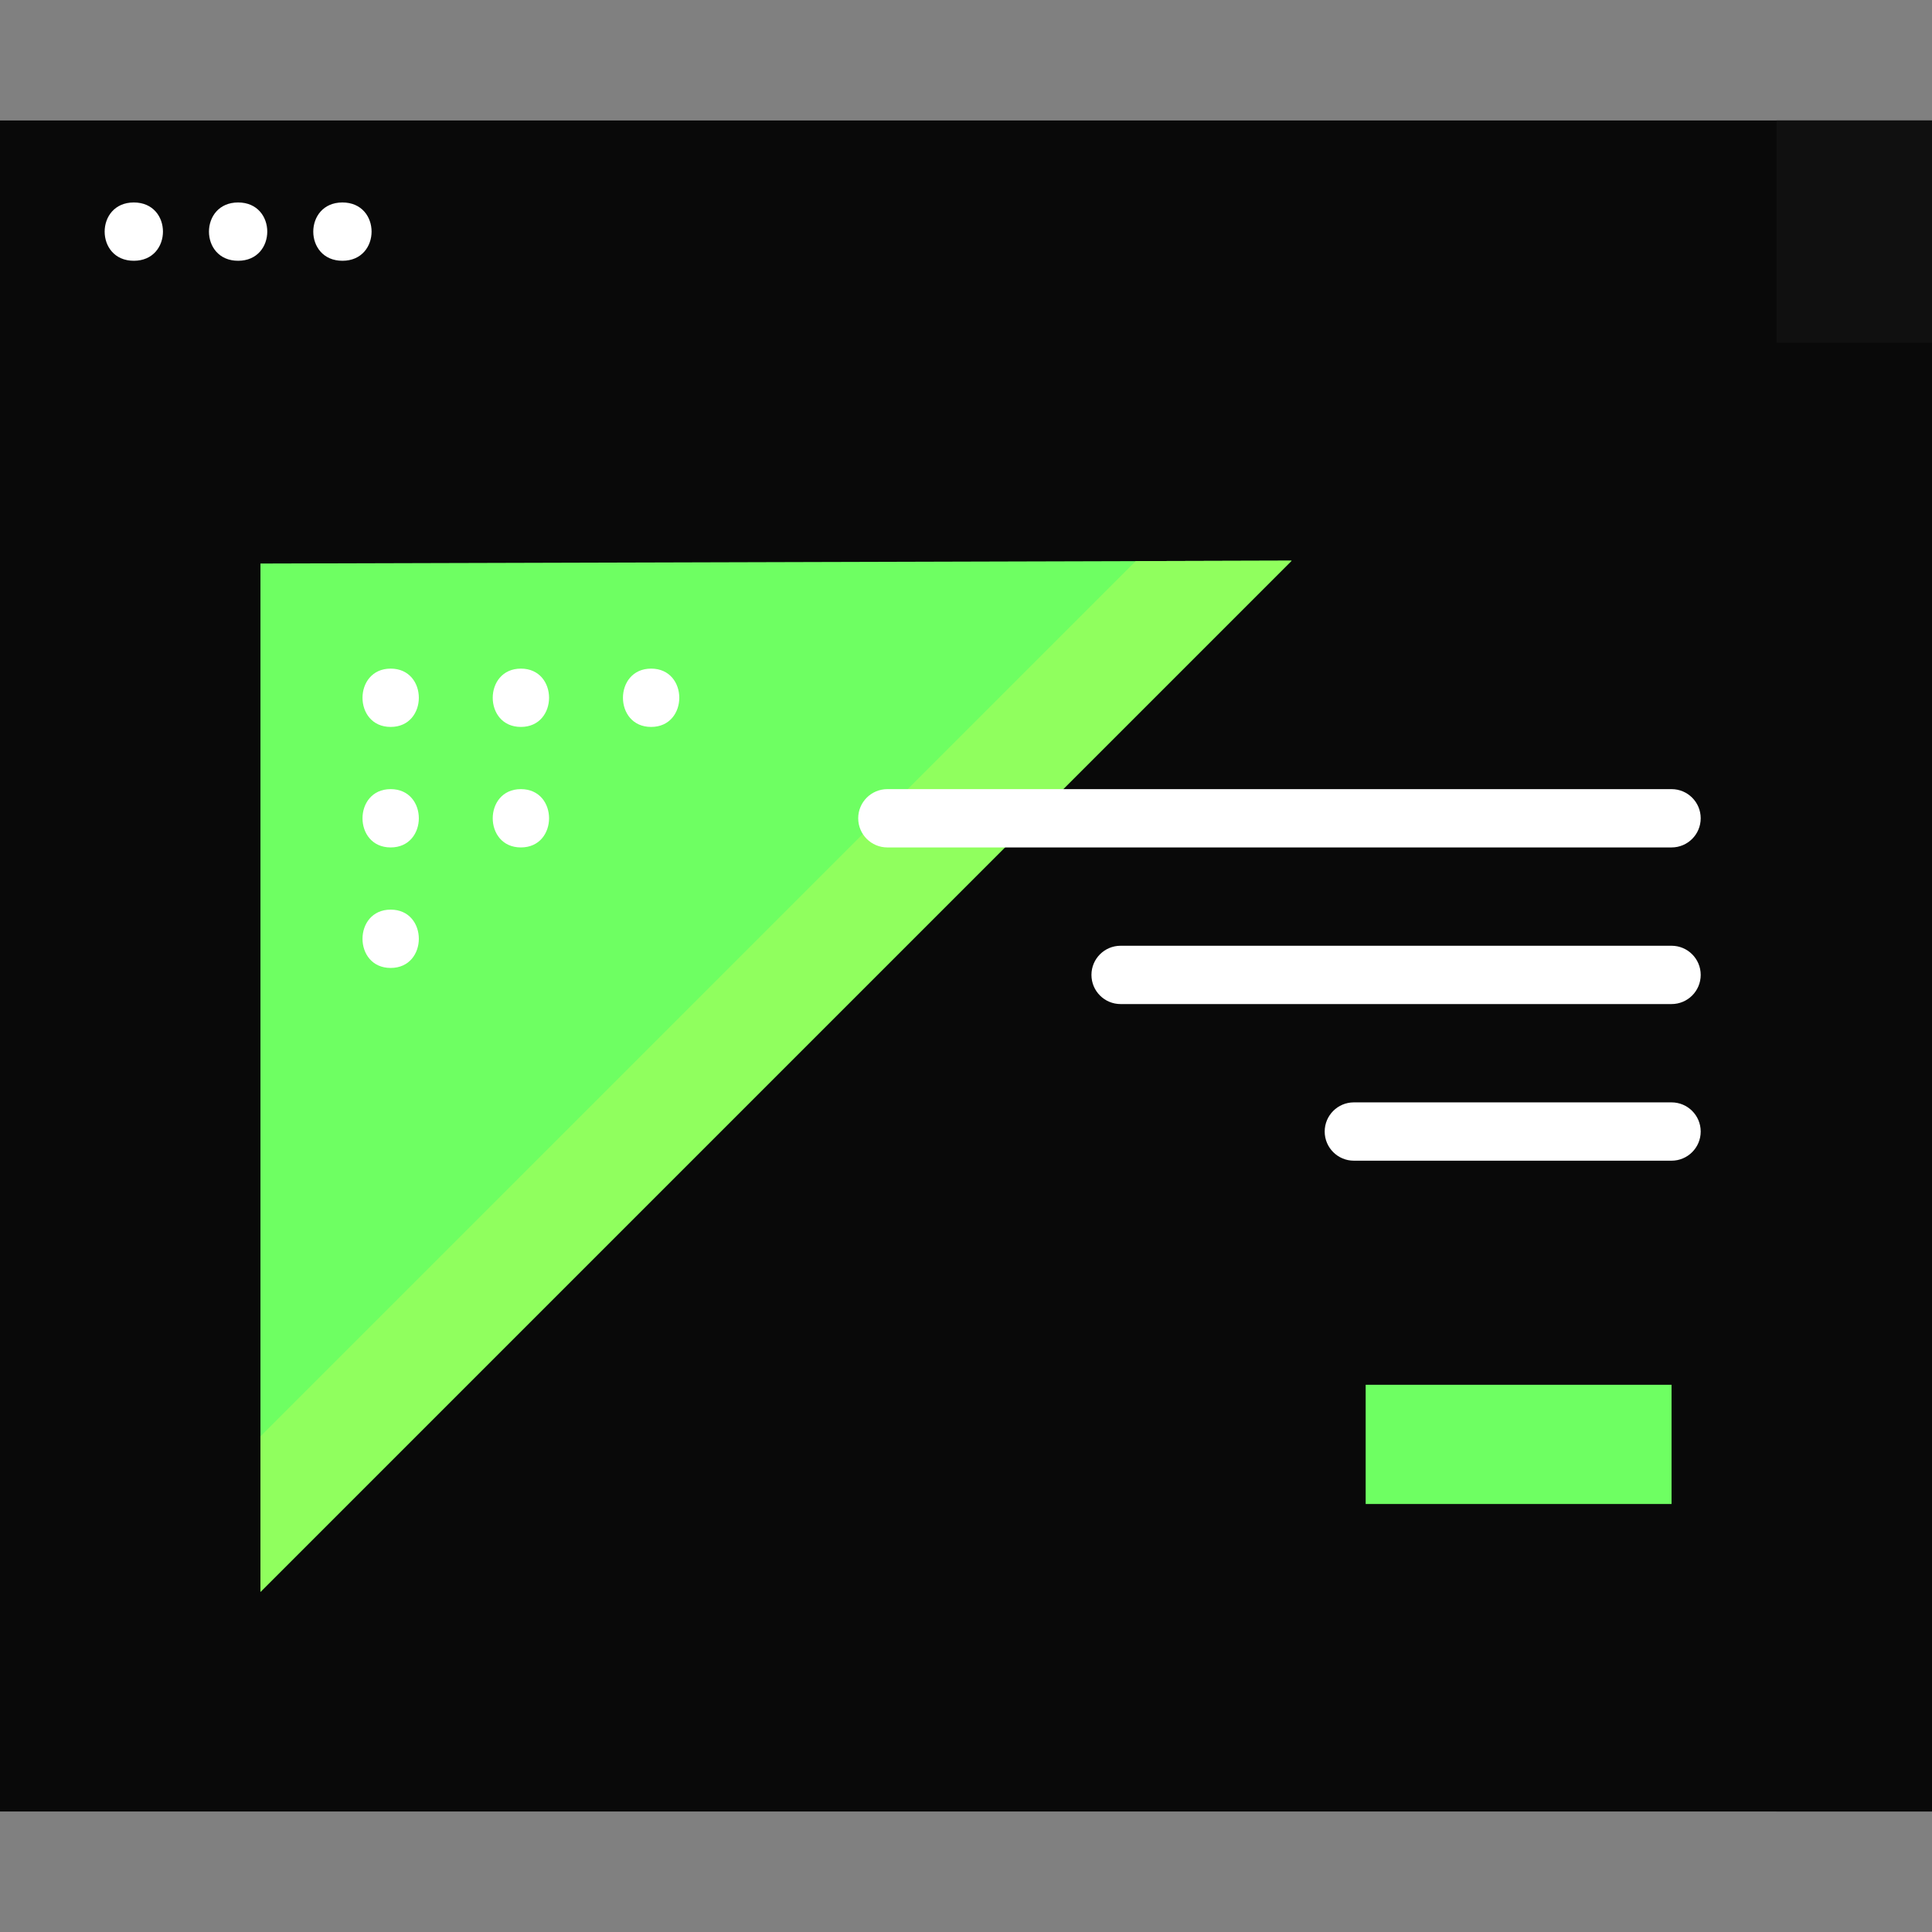 <?xml version="1.0"?>
<svg xmlns="http://www.w3.org/2000/svg" xmlns:xlink="http://www.w3.org/1999/xlink" xmlns:svgjs="http://svgjs.com/svgjs" version="1.1" width="512" height="512" x="0" y="0" viewBox="0 0 511.862 511.862" style="enable-background:new 0 0 512 512" xml:space="preserve" class=""><rect x="0" y="0" width="511.862" height="511.862" fill="#808080" stroke="none"/><g><g xmlns="http://www.w3.org/2000/svg"><g><g><path d="m0 31.927h511.862v448.008h-511.862z" fill="#090909" data-original="#ffdd00" style="" class=""/><path d="m470.666 31.927h41.196v448.008h-41.196z" fill="#090909" data-original="#f7d200" style="" class=""/><path d="m0 31.927h511.862v58.876h-511.862z" fill="#090909" data-original="#7b7b7f" style="" class=""/><path d="m470.666 31.927h41.196v58.876h-41.196z" fill="#101010" data-original="#6b6b73" style="" class=""/></g><g><path d="m342.202 148.546-273.198.756v272.443z" fill="#6eff62" data-original="#ff7de9" style="" class=""/><path d="m300.892 148.661-231.888 231.888v41.196l273.198-273.199z" fill="#90ff5e" data-original="#ff5ee4" style="" class=""/><g fill="#fff"><path d="m450.583 216.795c0-4.266-3.458-7.724-7.724-7.724h-207.762c-4.266 0-7.724 3.458-7.724 7.724s3.458 7.724 7.724 7.724h207.761c4.267 0 7.725-3.458 7.725-7.724z" fill="#ffffff" data-original="#ffffff" style=""/><path d="m442.858 250.567h-145.966c-4.266 0-7.724 3.458-7.724 7.724s3.458 7.724 7.724 7.724h145.967c4.266 0 7.724-3.458 7.724-7.724s-3.458-7.724-7.725-7.724z" fill="#ffffff" data-original="#ffffff" style=""/><path d="m442.858 292.063h-84.172c-4.266 0-7.724 3.458-7.724 7.724s3.458 7.724 7.724 7.724h84.172c4.266 0 7.724-3.458 7.724-7.724s-3.457-7.724-7.724-7.724z" fill="#ffffff" data-original="#ffffff" style=""/></g></g><path d="m361.817 366.88h81.041v31.588h-81.041z" fill="#6eff62" data-original="#ff7de9" style="" class=""/><g><g><path d="m103.505 192.592c9.94 0 9.957-15.449 0-15.449-9.94 0-9.957 15.449 0 15.449z" fill="#ffffff" data-original="#ffffff" style=""/></g><g><path d="m103.505 224.519c9.94 0 9.957-15.449 0-15.449-9.94 0-9.957 15.449 0 15.449z" fill="#ffffff" data-original="#ffffff" style=""/></g><g><path d="m138.007 192.592c9.94 0 9.957-15.449 0-15.449-9.94 0-9.957 15.449 0 15.449z" fill="#ffffff" data-original="#ffffff" style=""/></g><g><path d="m172.509 192.592c9.94 0 9.957-15.449 0-15.449-9.941 0-9.957 15.449 0 15.449z" fill="#ffffff" data-original="#ffffff" style=""/></g><g><path d="m138.007 224.519c9.94 0 9.957-15.449 0-15.449-9.94 0-9.957 15.449 0 15.449z" fill="#ffffff" data-original="#ffffff" style=""/></g><g><path d="m103.505 256.446c9.94 0 9.957-15.449 0-15.449-9.94 0-9.957 15.449 0 15.449z" fill="#ffffff" data-original="#ffffff" style=""/></g></g></g><g><path d="m35.451 69.089c10.291 0 10.308-15.449 0-15.449-10.29.001-10.307 15.449 0 15.449z" fill="#ffffff" data-original="#ffffff" style=""/></g><g><path d="m63.087 69.089c10.291 0 10.308-15.449 0-15.449-10.291.001-10.308 15.449 0 15.449z" fill="#ffffff" data-original="#ffffff" style=""/></g><g><path d="m90.723 69.089c10.291 0 10.308-15.449 0-15.449-10.291.001-10.308 15.449 0 15.449z" fill="#ffffff" data-original="#ffffff" style=""/></g></g></g></svg>
